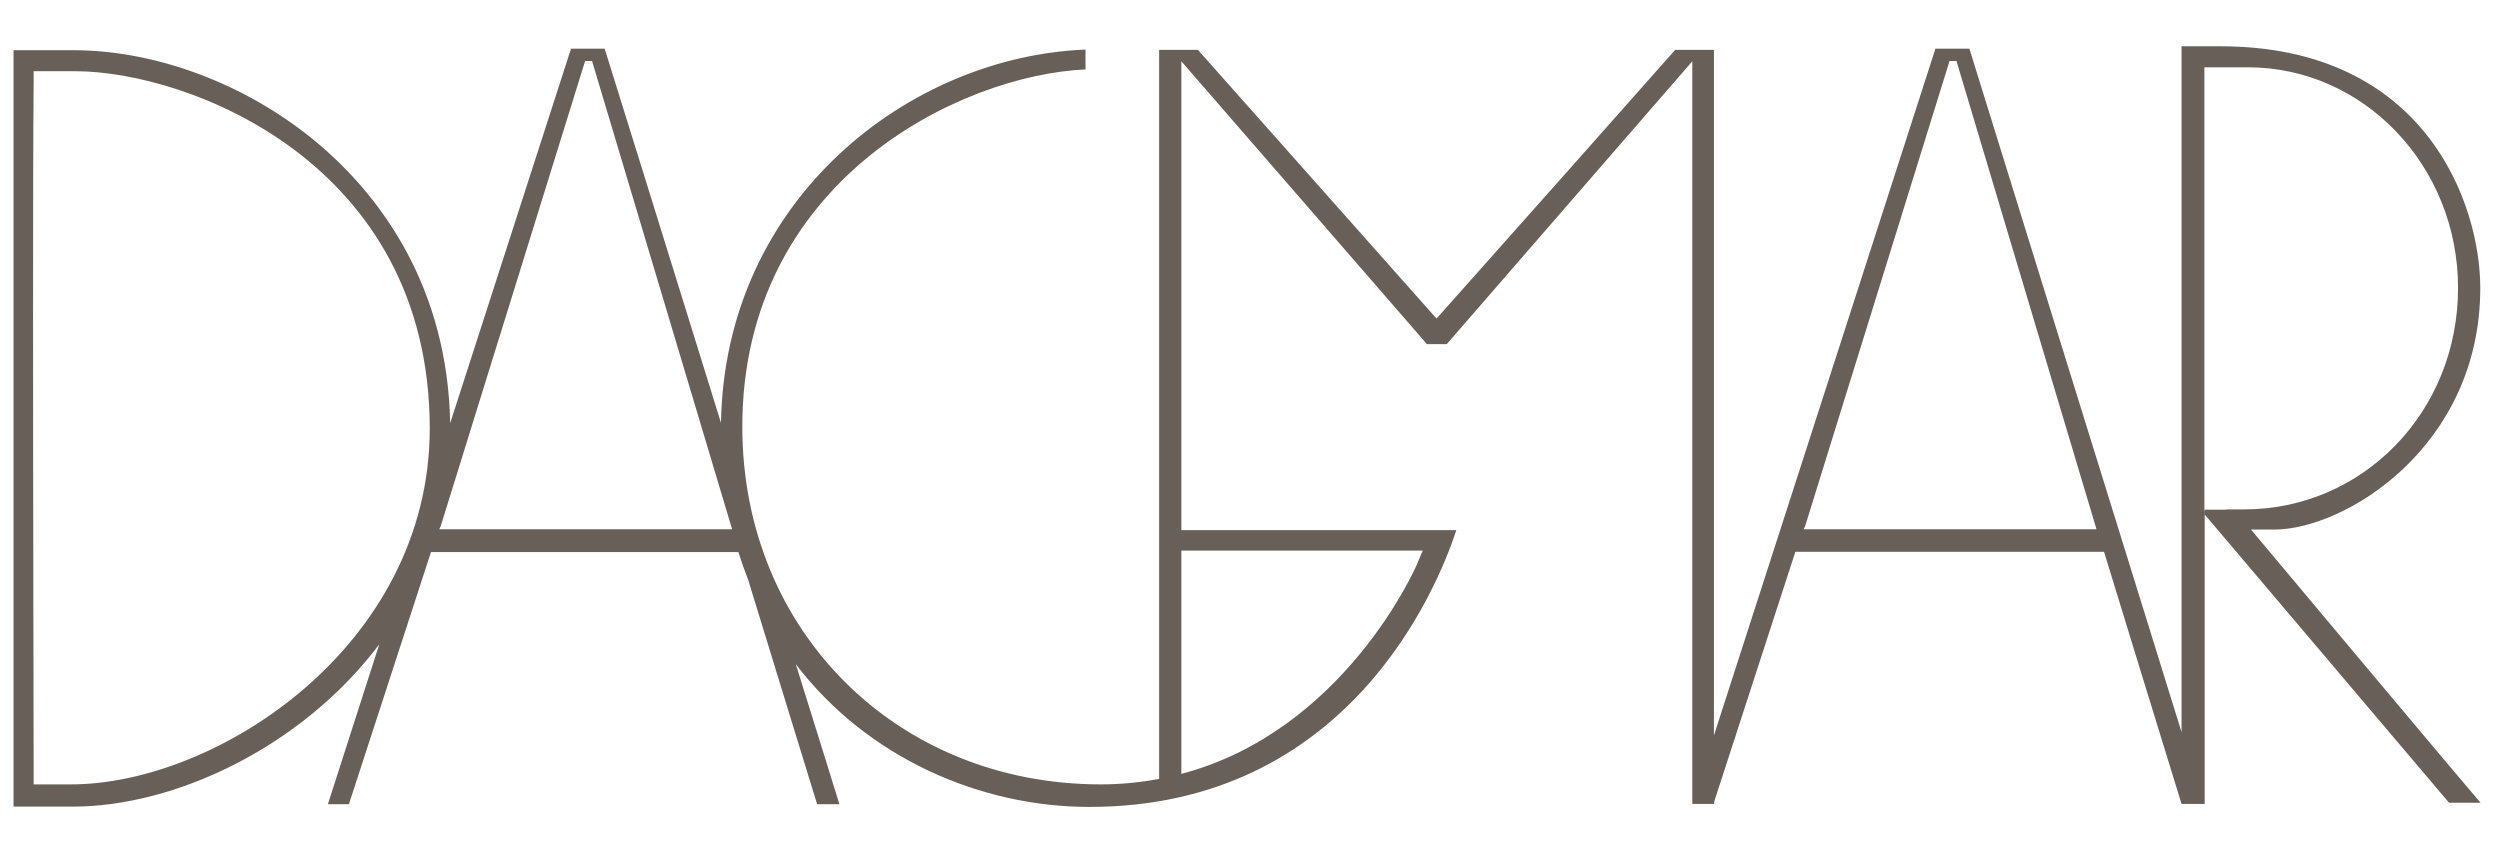 <svg width="82" height="28" viewBox="0 0 82 28" fill="none" xmlns="http://www.w3.org/2000/svg">
<g clip-path="url(#clip0)">
<path d="M73.832 17.369H74.601C76.898 17.369 81.353 14.668 81.353 9.443C81.353 6.703 79.569 1.518 72.827 1.518H71.555V2.583V24.013C69.653 17.881 64.714 1.991 64.596 1.597H63.482C63.354 1.991 58.169 18.088 56.217 24.121V1.636H54.945C54.758 1.853 48.617 8.773 47.118 10.449C45.63 8.773 39.479 1.843 39.292 1.636H38.02V25.55C37.419 25.659 36.778 25.728 36.108 25.728C29.405 25.728 24.348 20.681 24.348 13.998C24.348 5.934 31.485 2.464 35.605 2.277V1.626C29.848 1.853 23.776 6.496 23.648 13.869C21.775 7.837 19.912 1.833 19.833 1.597H18.729C18.65 1.833 16.718 7.837 14.766 13.879C14.678 9.404 12.499 6.535 10.666 4.909C8.359 2.868 5.264 1.646 2.386 1.646H1.686H0.444V26.457H2.395C5.717 26.457 9.887 24.525 12.44 21.134C11.514 24.023 10.833 26.122 10.755 26.378H11.444C11.592 25.925 14.136 18.108 14.136 18.108H24.22C24.318 18.424 24.427 18.729 24.545 19.035C25.186 21.114 26.684 26.014 26.802 26.378H27.532C27.463 26.152 26.901 24.338 26.102 21.785C28.448 24.86 32.155 26.467 35.733 26.467C44.24 26.467 47.148 19.271 47.769 17.388H38.749V2.011C38.749 2.011 46.586 11.04 46.803 11.287H47.454C47.67 11.04 55.507 2.011 55.507 2.011V26.369H56.197H56.227V26.29C56.532 25.343 58.888 18.098 58.888 18.098H69.012C69.012 18.098 71.407 25.905 71.555 26.369H72.284H72.314V16.876C72.807 17.448 80.121 26.093 80.328 26.329H81.363C80.486 25.314 73.832 17.369 73.832 17.369ZM2.326 25.728H1.104V25.373L1.094 19.843C1.084 13.978 1.074 5.934 1.104 2.691V2.336H2.474C6.112 2.336 14.096 5.293 14.096 14.066C14.086 21.183 7.117 25.728 2.326 25.728ZM14.402 17.369L14.451 17.27L19.192 2.001H19.419L24.013 17.359H14.402V17.369ZM46.665 18.059L46.458 18.552C46.428 18.611 44.092 23.973 38.749 25.383V18.059H46.665ZM59.154 17.369L59.204 17.27L63.945 2.001H64.172L68.765 17.359H59.154V17.369ZM73.024 16.718H72.314L72.304 16.876V2.583V2.208H72.353H73.024H73.734C77.538 2.208 80.624 5.451 80.624 9.443C80.624 13.534 77.479 16.708 73.615 16.708H73.024V16.718Z" fill="#686058"/>
</g>
<defs>
<clipPath id="clip0">
<rect width="81.866" height="27.768" fill="white"/>
</clipPath>
</defs>
</svg>
